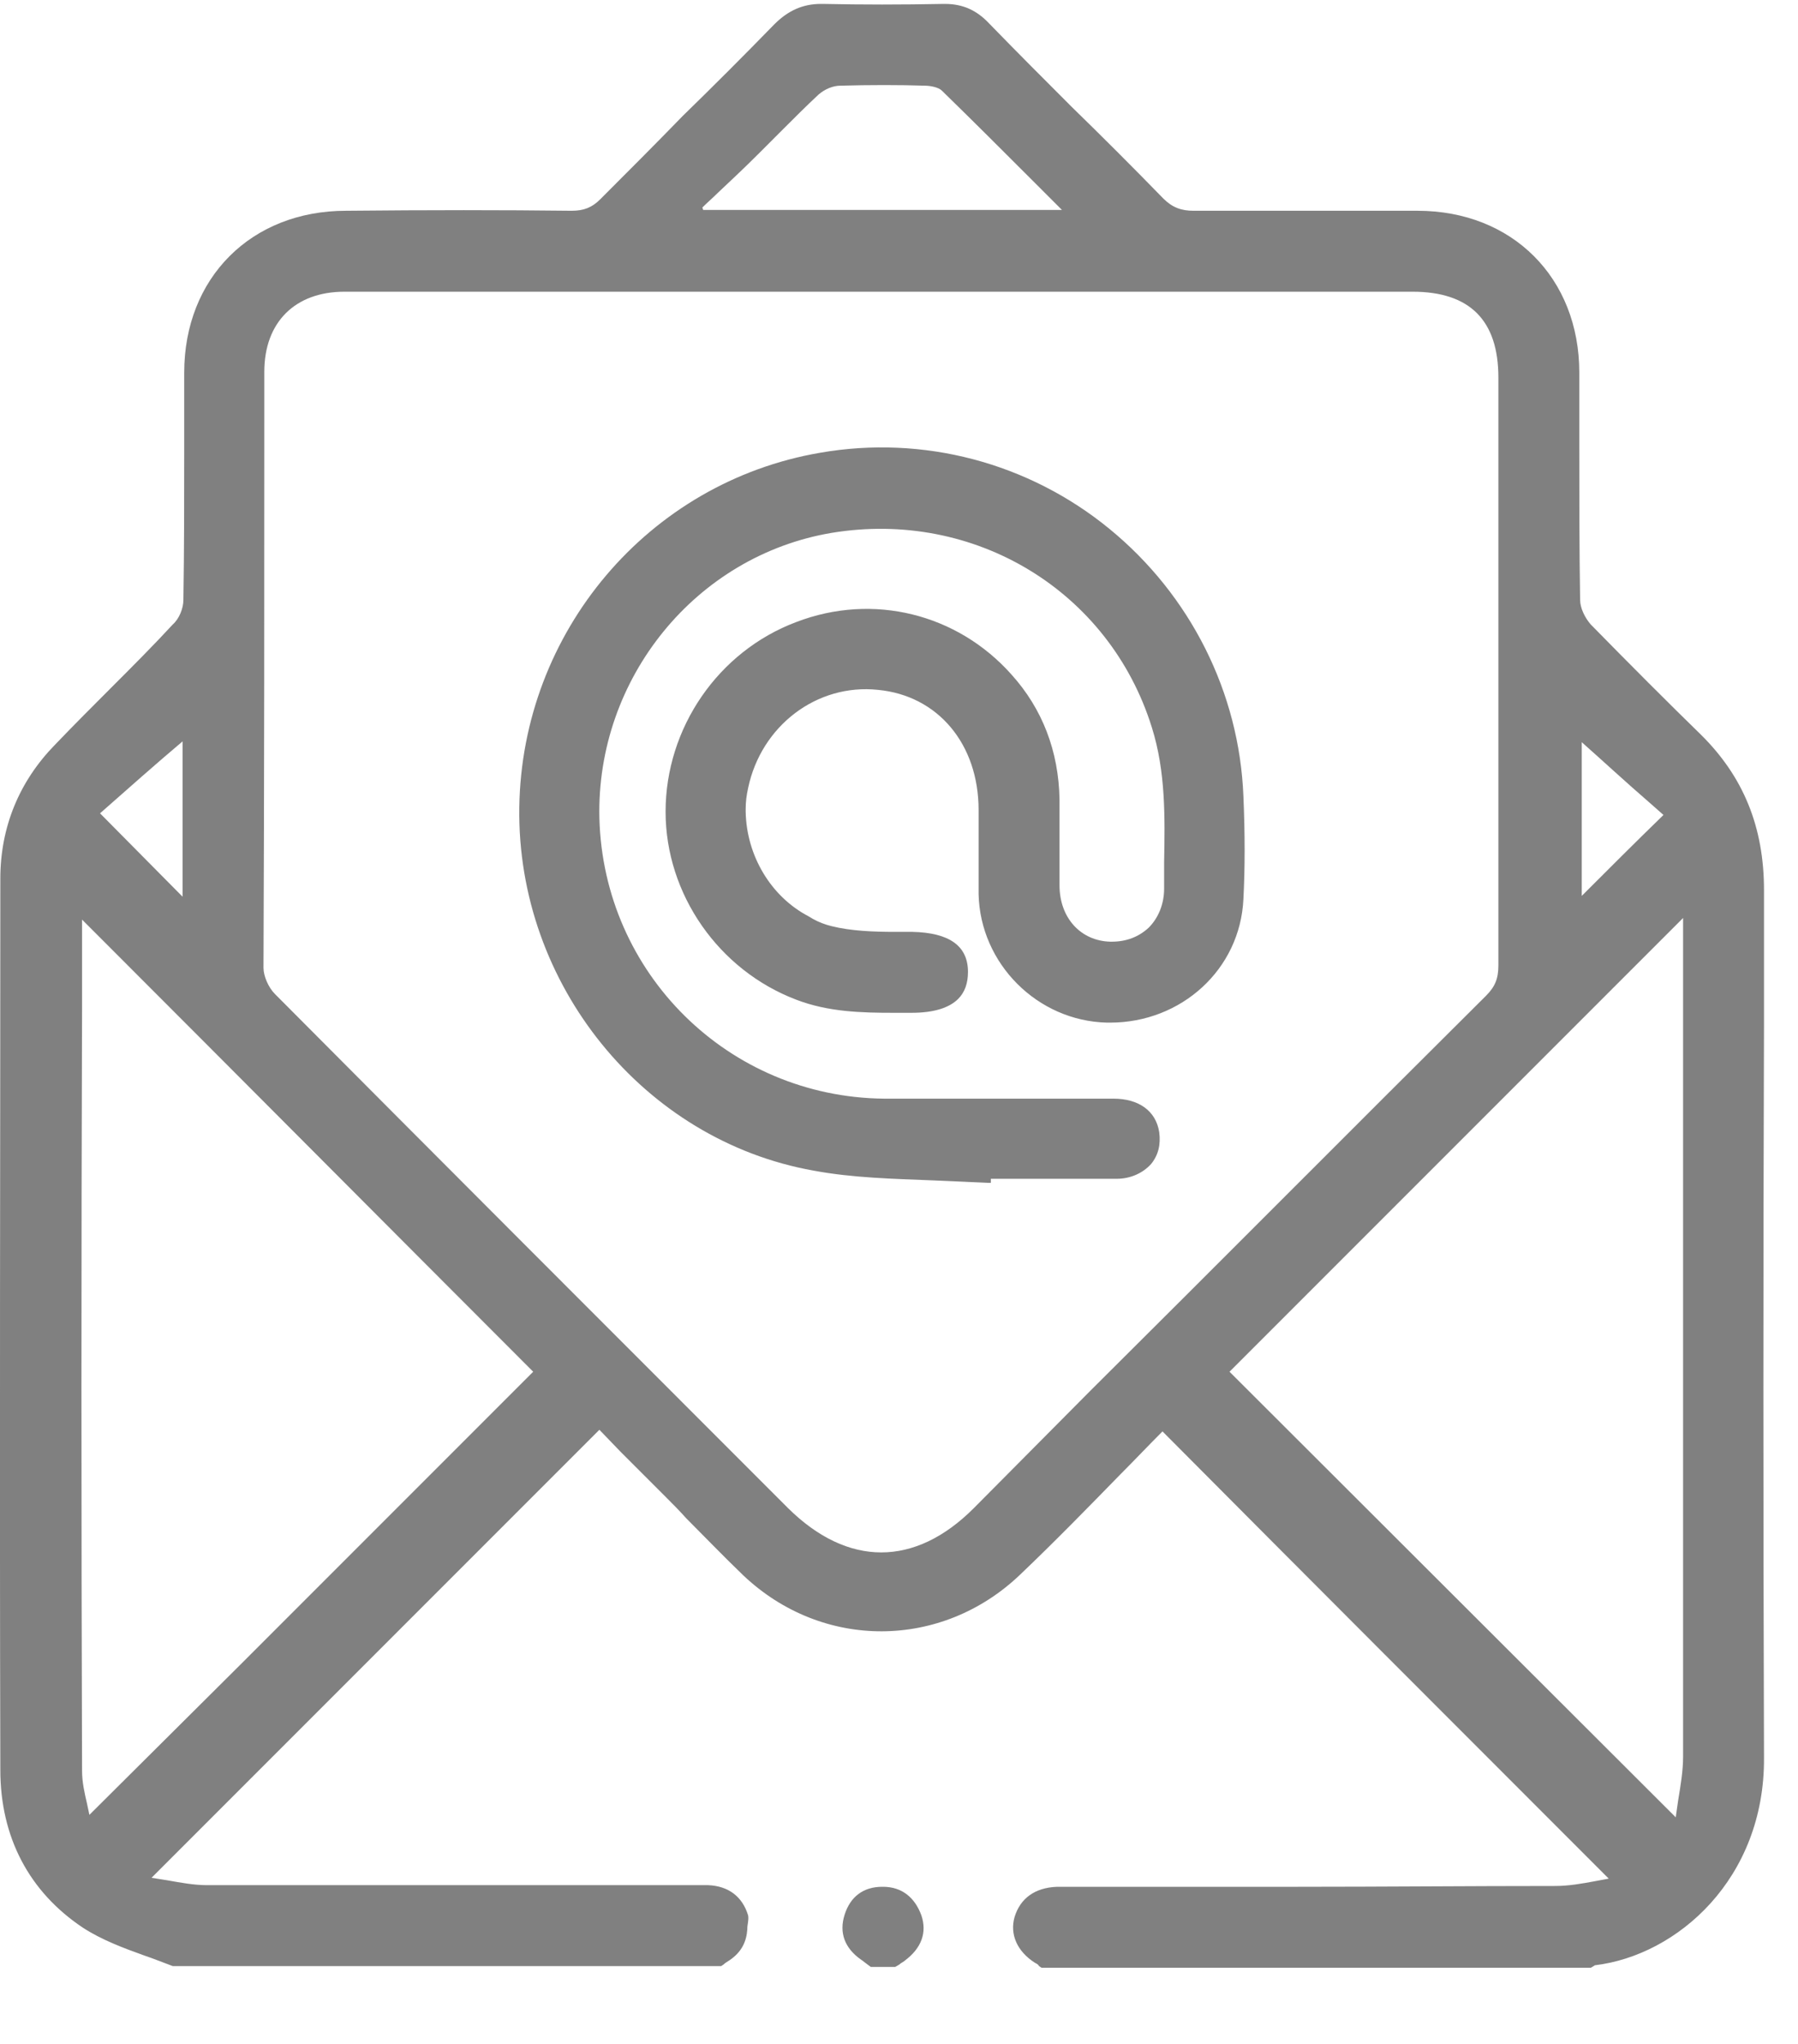<svg width="22" height="25" viewBox="0 0 22 25" fill="none" xmlns="http://www.w3.org/2000/svg">
<path d="M21.584 12.518V10.888C21.584 10.118 21.334 9.498 20.804 8.978C20.434 8.618 19.944 8.128 19.464 7.638C19.394 7.558 19.334 7.438 19.334 7.338C19.324 6.718 19.324 6.078 19.324 5.468C19.324 5.168 19.324 4.858 19.324 4.558C19.324 3.398 18.504 2.578 17.344 2.578C16.324 2.578 15.474 2.578 14.604 2.578C14.454 2.578 14.344 2.538 14.234 2.428C13.864 2.048 13.484 1.668 13.114 1.308C12.784 0.978 12.434 0.628 12.104 0.288C11.954 0.128 11.784 0.048 11.564 0.048C11.554 0.048 11.554 0.048 11.544 0.048C11.034 0.058 10.544 0.058 10.074 0.048C10.064 0.048 10.054 0.048 10.044 0.048C9.824 0.048 9.644 0.128 9.474 0.298C9.104 0.678 8.724 1.058 8.354 1.418C8.024 1.758 7.684 2.098 7.344 2.438C7.244 2.538 7.144 2.578 6.994 2.578C6.144 2.568 5.244 2.568 4.234 2.578C3.074 2.578 2.254 3.398 2.254 4.558C2.254 4.858 2.254 5.168 2.254 5.468C2.254 6.078 2.254 6.718 2.244 7.338C2.244 7.438 2.194 7.568 2.114 7.638C1.874 7.898 1.624 8.148 1.374 8.398C1.144 8.628 0.904 8.868 0.674 9.108C0.234 9.558 0.004 10.118 0.004 10.748C0.004 13.918 -0.006 17.868 0.004 21.648C0.004 22.468 0.354 23.138 1.014 23.578C1.244 23.728 1.514 23.828 1.764 23.918C1.884 23.958 2.004 24.008 2.114 24.048H8.824L8.854 24.028C8.874 24.008 8.894 23.998 8.924 23.978C9.074 23.878 9.134 23.748 9.144 23.598V23.588C9.144 23.538 9.164 23.488 9.154 23.428C9.084 23.198 8.914 23.068 8.664 23.058C8.264 23.058 7.864 23.058 7.464 23.058H7.124C6.744 23.058 6.364 23.058 5.974 23.058C4.844 23.058 3.684 23.058 2.534 23.058C2.374 23.058 2.214 23.028 2.044 22.998C1.984 22.988 1.914 22.978 1.854 22.968C3.694 21.128 5.504 19.318 7.334 17.488L7.594 17.758C7.774 17.938 7.964 18.128 8.154 18.318C8.234 18.398 8.314 18.478 8.394 18.568C8.624 18.798 8.854 19.038 9.094 19.268C10.064 20.188 11.524 20.178 12.484 19.258C12.904 18.858 13.314 18.438 13.714 18.028C13.884 17.858 14.054 17.678 14.224 17.508C16.034 19.328 17.844 21.138 19.684 22.978C19.634 22.988 19.574 22.998 19.524 23.008C19.364 23.038 19.194 23.068 19.034 23.068C17.984 23.068 16.934 23.078 15.884 23.078C14.954 23.078 14.034 23.078 13.114 23.078H13.064C13.014 23.078 12.974 23.078 12.934 23.078C12.664 23.088 12.484 23.218 12.414 23.448C12.354 23.658 12.444 23.868 12.664 24.008C12.684 24.018 12.704 24.028 12.714 24.048L12.744 24.068H19.454H19.464C19.474 24.068 19.474 24.058 19.484 24.058C19.494 24.048 19.504 24.048 19.514 24.038C20.524 23.918 21.594 22.978 21.584 21.498C21.574 18.498 21.574 15.458 21.584 12.518ZM19.354 10.958V9.078C19.614 9.308 19.894 9.568 20.184 9.818L20.354 9.968C20.004 10.308 19.684 10.628 19.354 10.958ZM20.594 11.228V13.308C20.594 15.988 20.594 18.758 20.594 21.488C20.594 21.658 20.564 21.838 20.534 22.018C20.524 22.088 20.514 22.158 20.504 22.228L15.044 16.778L20.594 11.228ZM3.234 4.898V4.548C3.234 3.938 3.614 3.568 4.214 3.568C5.314 3.568 6.414 3.568 7.514 3.568C8.054 3.568 8.604 3.568 9.144 3.568H10.784C12.954 3.568 15.124 3.568 17.284 3.568C17.984 3.568 18.334 3.918 18.334 4.618V5.968C18.334 7.878 18.334 9.858 18.334 11.808C18.334 11.968 18.294 12.068 18.184 12.178C16.564 13.788 14.924 15.438 13.334 17.018L11.914 18.448C11.194 19.168 10.374 19.168 9.644 18.448L9.404 18.208C7.424 16.228 5.374 14.178 3.364 12.158C3.284 12.078 3.224 11.938 3.224 11.838C3.234 9.518 3.234 7.168 3.234 4.898ZM8.594 2.538C8.654 2.478 8.724 2.418 8.784 2.358C8.944 2.208 9.114 2.048 9.274 1.888C9.374 1.788 9.474 1.688 9.564 1.598C9.714 1.448 9.864 1.298 10.014 1.158C10.094 1.088 10.194 1.048 10.284 1.048C10.644 1.038 11.004 1.038 11.314 1.048C11.384 1.048 11.484 1.068 11.524 1.108C11.904 1.478 12.274 1.848 12.664 2.238C12.774 2.348 12.884 2.458 12.994 2.568H8.604L8.594 2.538ZM1.224 9.948C1.564 9.648 1.914 9.338 2.234 9.068V10.968L1.224 9.948ZM1.094 22.198C1.084 22.148 1.074 22.108 1.064 22.058C1.034 21.928 1.004 21.798 1.004 21.658C0.994 18.548 0.994 15.388 1.004 12.328V11.248L1.254 11.498C3.014 13.258 4.774 15.028 6.524 16.778C5.344 17.958 4.154 19.148 2.934 20.368L1.094 22.198Z" fill="#030303" fill-opacity="0.5"/>
<path d="M10.805 23.078H10.794C10.565 23.078 10.405 23.198 10.335 23.418C10.264 23.638 10.335 23.828 10.534 23.968C10.565 23.988 10.585 24.008 10.614 24.028L10.655 24.058H10.954L11.005 24.028C11.024 24.008 11.055 23.998 11.075 23.978C11.274 23.828 11.345 23.638 11.274 23.428C11.194 23.208 11.034 23.078 10.805 23.078Z" fill="#030303" fill-opacity="0.5"/>
<path d="M9.954 14.318C10.434 14.408 10.934 14.418 11.424 14.438C11.644 14.448 11.874 14.458 12.094 14.468H12.124V14.438C12.124 14.428 12.124 14.428 12.124 14.418C12.274 14.418 12.424 14.418 12.574 14.418C12.934 14.418 13.304 14.418 13.664 14.418C13.834 14.418 13.984 14.348 14.084 14.238C14.174 14.128 14.204 13.998 14.184 13.848C14.144 13.588 13.934 13.438 13.624 13.438C13.284 13.438 12.944 13.438 12.604 13.438C12.014 13.438 11.414 13.438 10.814 13.438C8.914 13.418 7.384 11.908 7.334 10.008C7.294 8.298 8.514 6.798 10.174 6.518C11.924 6.228 13.574 7.228 14.094 8.898C14.264 9.438 14.254 9.998 14.244 10.548C14.244 10.658 14.244 10.758 14.244 10.868C14.244 11.058 14.174 11.228 14.054 11.348C13.934 11.458 13.784 11.518 13.604 11.518C13.594 11.518 13.594 11.518 13.584 11.518C13.224 11.508 12.964 11.228 12.964 10.828C12.964 10.678 12.964 10.528 12.964 10.378C12.964 10.178 12.964 9.978 12.964 9.778C12.954 9.188 12.754 8.668 12.374 8.248C11.714 7.508 10.684 7.248 9.744 7.608C8.784 7.968 8.144 8.908 8.144 9.928C8.144 10.938 8.794 11.868 9.744 12.228C10.134 12.378 10.544 12.388 10.934 12.388C10.964 12.388 11.004 12.388 11.034 12.388H11.154C11.424 12.388 11.614 12.328 11.724 12.218C11.804 12.138 11.844 12.028 11.844 11.888C11.844 11.568 11.614 11.408 11.164 11.398C11.094 11.398 11.024 11.398 10.954 11.398C10.694 11.398 10.414 11.388 10.174 11.328C10.094 11.308 10.014 11.278 9.944 11.238C9.924 11.228 9.914 11.218 9.894 11.208C9.434 10.968 9.134 10.468 9.124 9.928C9.124 9.918 9.124 9.908 9.124 9.898C9.124 9.808 9.134 9.728 9.154 9.638C9.314 8.878 9.994 8.358 10.744 8.438C11.474 8.508 11.974 9.098 11.974 9.908C11.974 10.018 11.974 10.138 11.974 10.248C11.974 10.478 11.974 10.708 11.974 10.938C11.994 11.788 12.694 12.488 13.544 12.508C13.554 12.508 13.574 12.508 13.584 12.508C14.454 12.508 15.174 11.858 15.214 10.998C15.234 10.618 15.234 10.198 15.214 9.738C15.164 8.468 14.564 7.278 13.574 6.468C12.584 5.658 11.294 5.318 10.034 5.538C7.934 5.898 6.384 7.728 6.354 9.878C6.324 12.038 7.874 13.948 9.954 14.318Z" fill="#030303" fill-opacity="0.5"/>
</svg>
